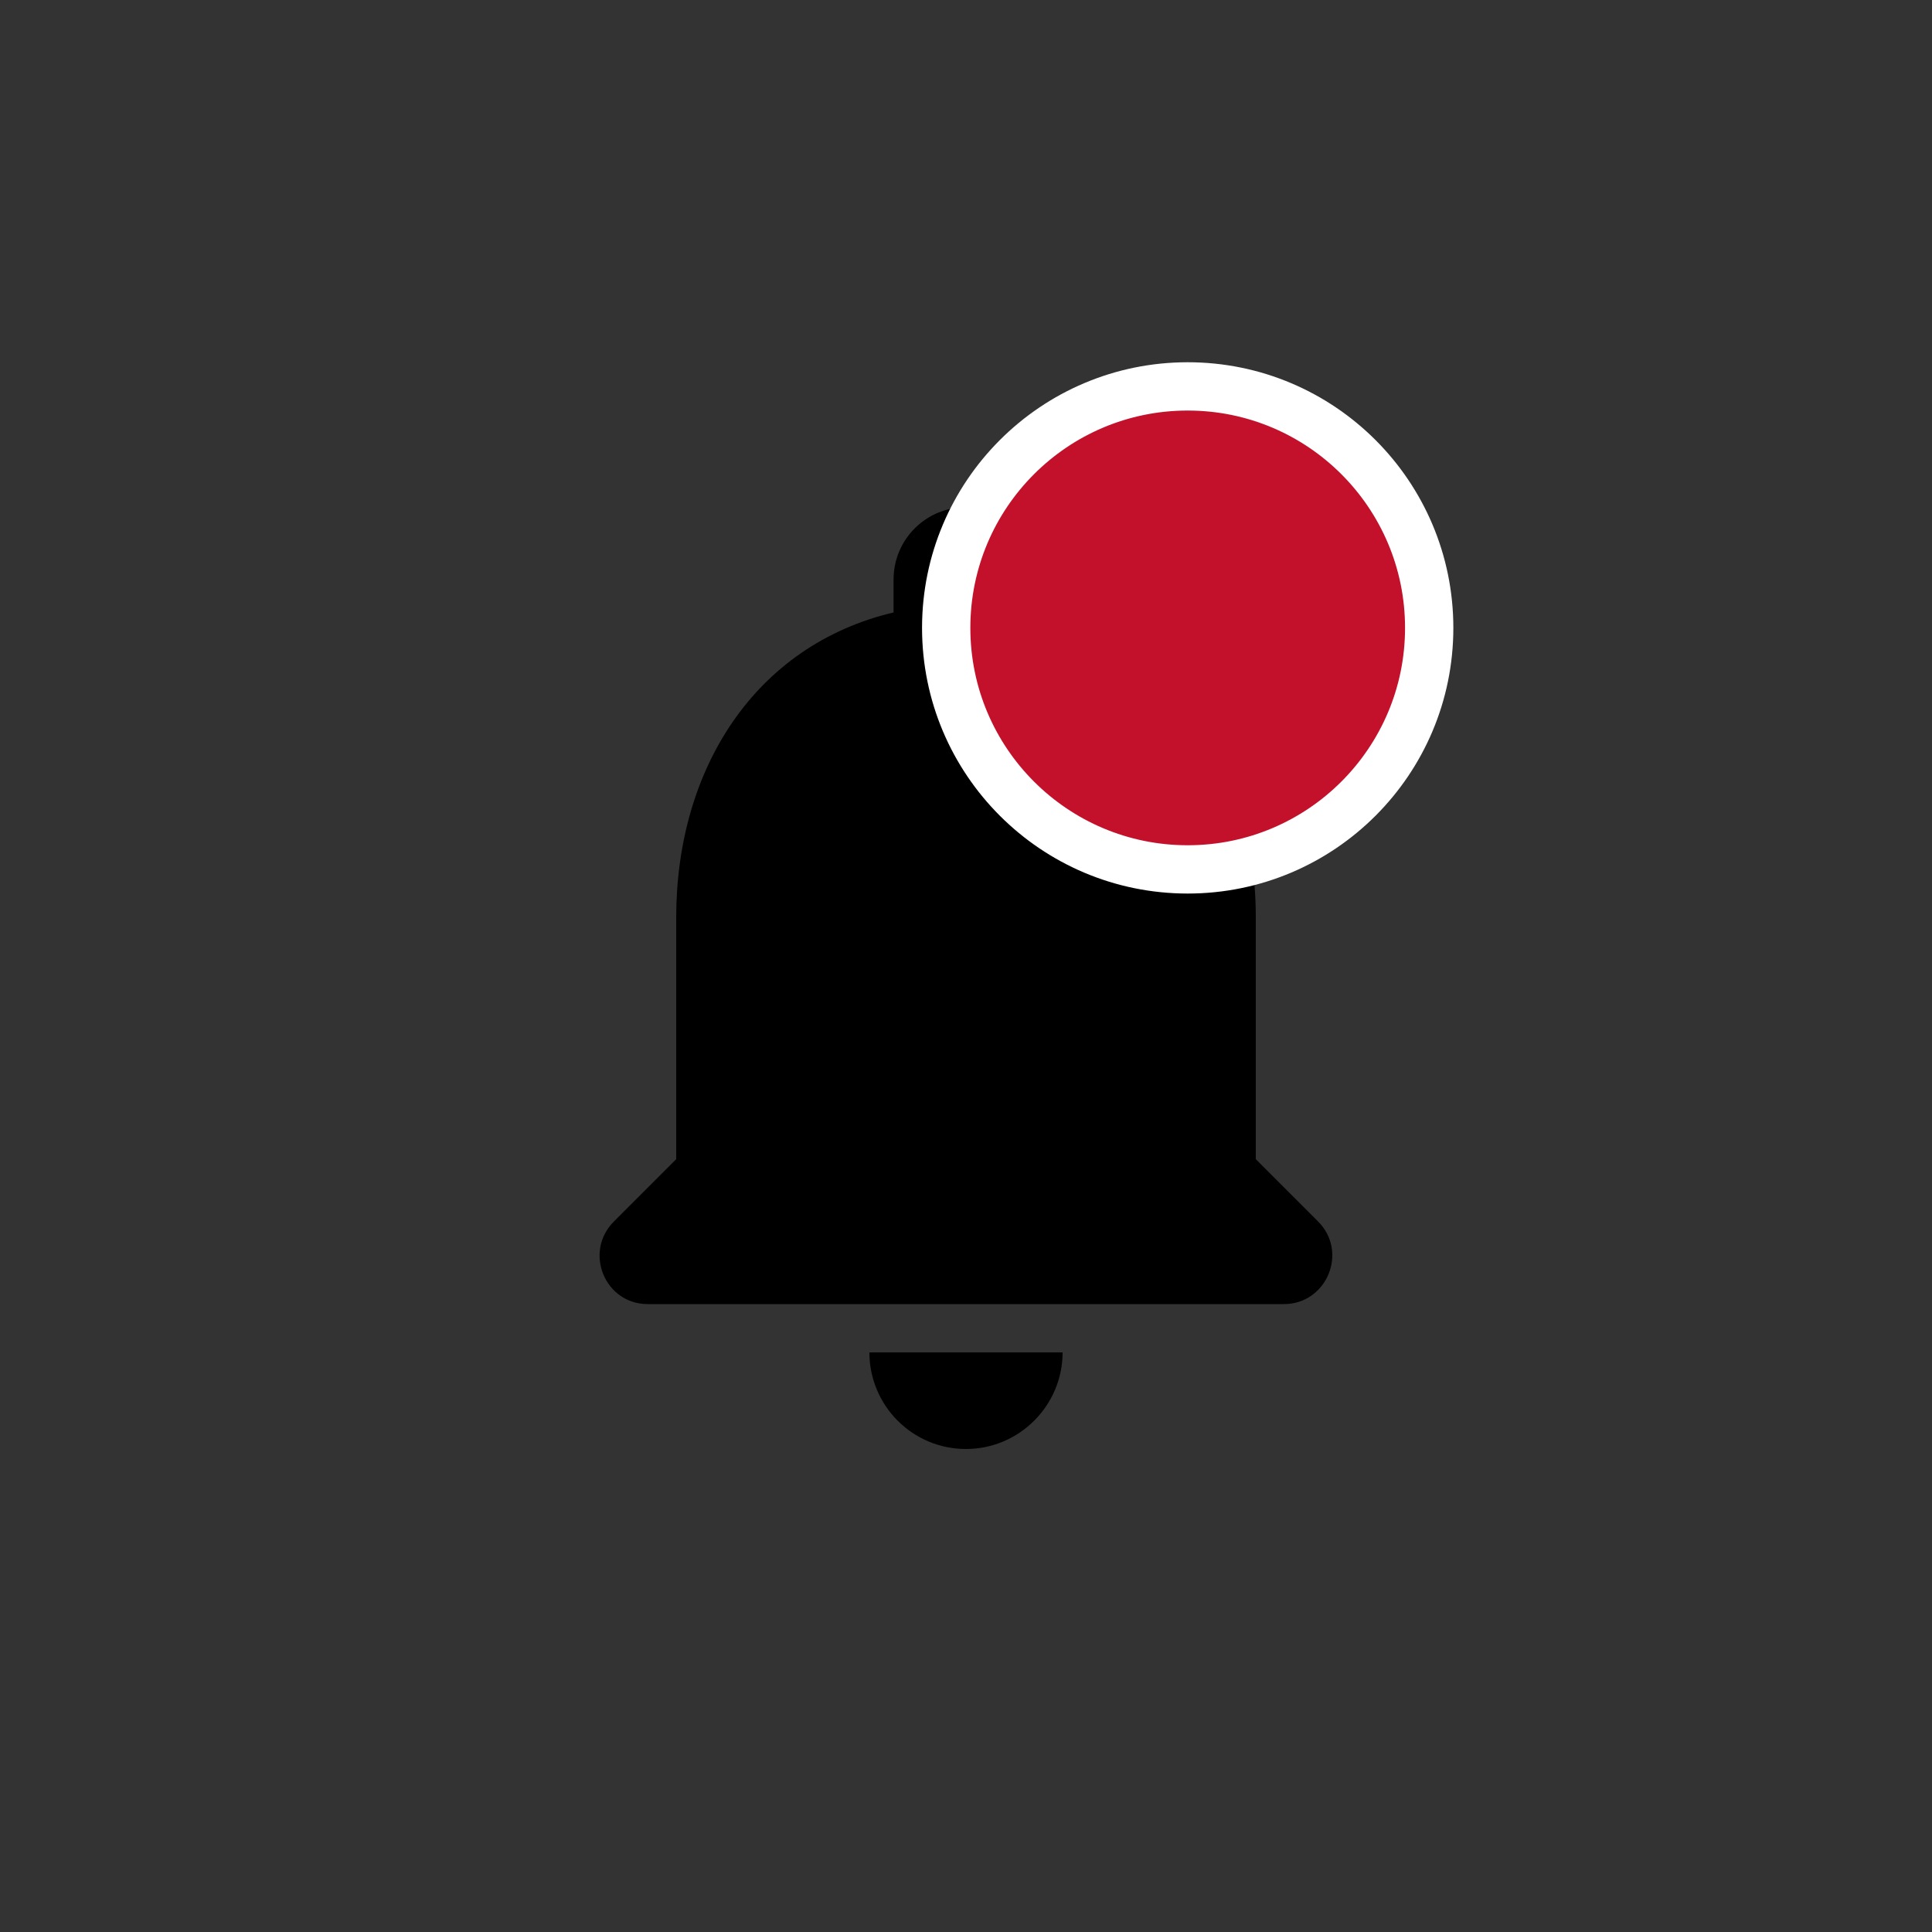 <svg width="40" height="40" viewBox="0 0 40 40" fill="none" xmlns="http://www.w3.org/2000/svg">
<rect x="0" y="0" width="40" height="40" fill="#333333" stroke="none"/>
<rect width="40" height="40" fill="none"/>
<path d="M20 30C21.1 30 22 29.1 22 28H18C18 29.1 18.89 30 20 30ZM26 24V19C26 15.93 24.36 13.36 21.5 12.68V12C21.5 11.17 20.83 10.5 20 10.5C19.17 10.5 18.5 11.17 18.5 12V12.68C15.63 13.36 14 15.92 14 19V24L12.71 25.29C12.08 25.92 12.52 27 13.41 27H26.58C27.47 27 27.92 25.92 27.29 25.29L26 24Z" fill="currentColor"/>
<circle cx="24.59" cy="13" r="5" fill="#C3112B" stroke="white"/>
</svg>
